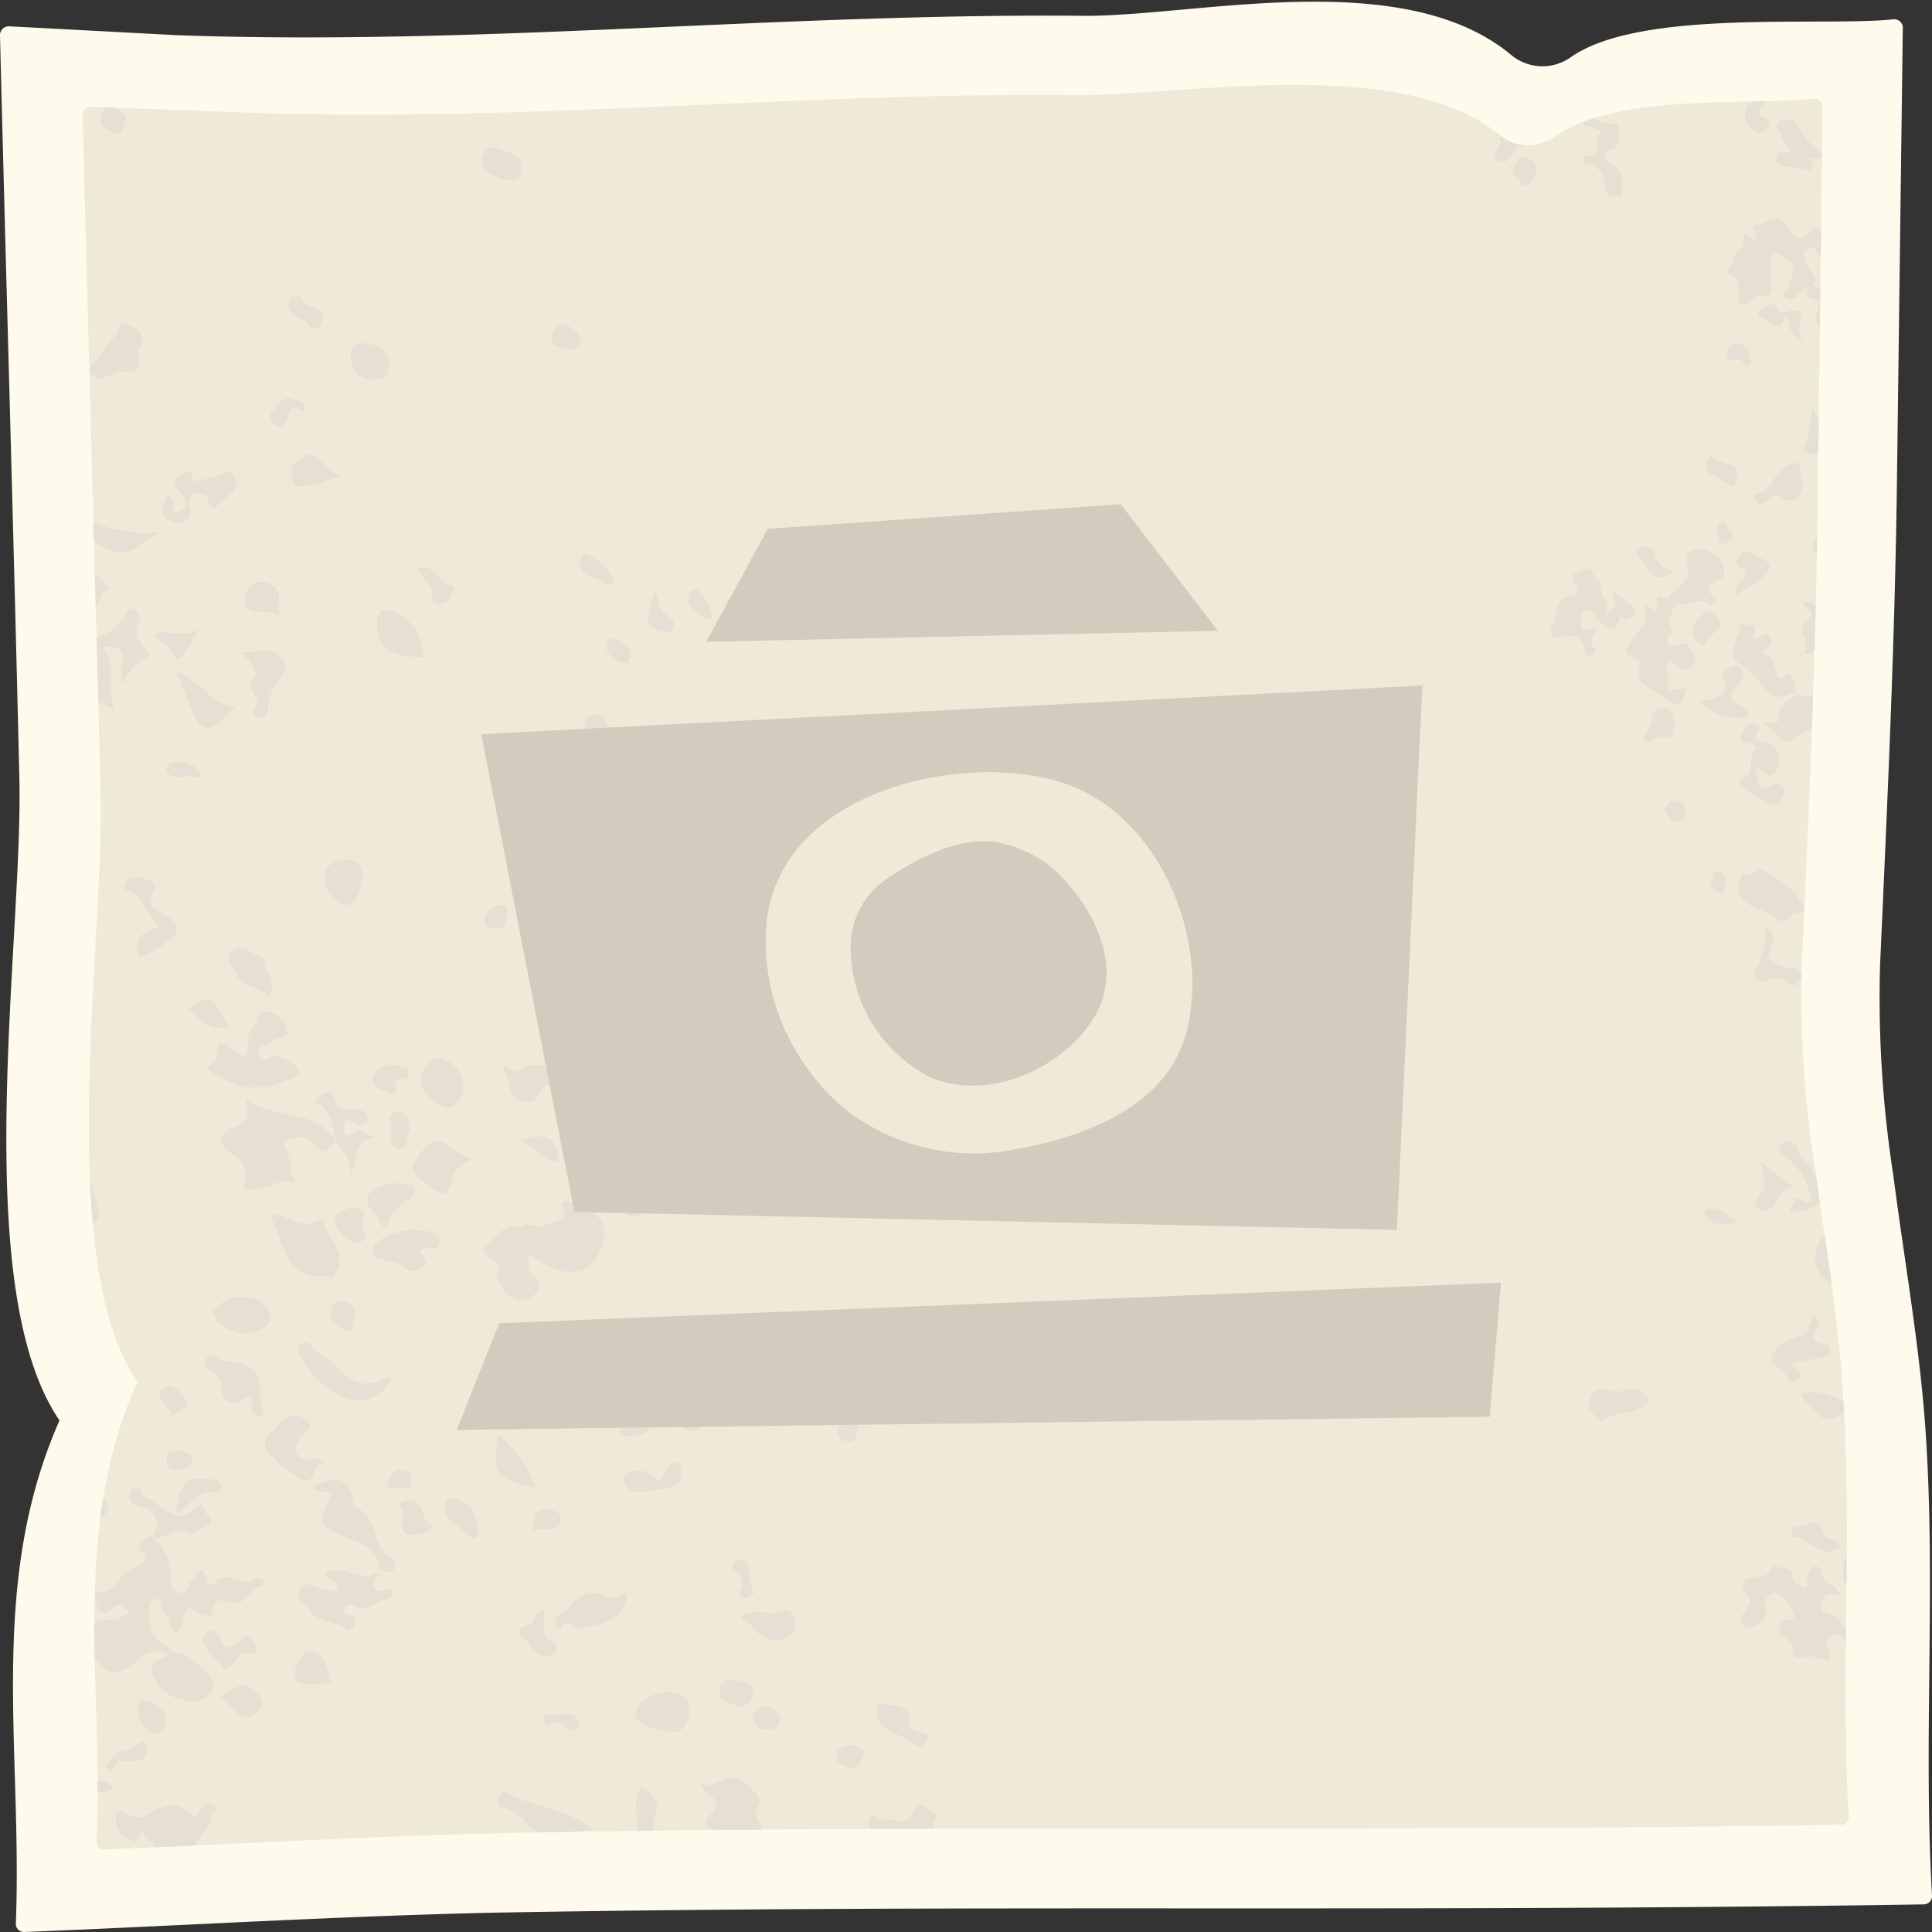 <svg id="Layer_1" data-name="Layer 1" xmlns="http://www.w3.org/2000/svg" xmlns:xlink="http://www.w3.org/1999/xlink" viewBox="0 0 100 100"><rect x="0" y="0" width="100" height="100" fill="#333333" stroke="none"/><defs><style>.cls-1{fill:none;}.cls-2{fill:#fefbec;}.cls-3{fill:#efe9d8;}.cls-4{clip-path:url(#clip-path);}.cls-5{fill:#e5e0d3;}.cls-6{fill:#d3ccbe;}</style><clipPath id="clip-path"><path class="cls-1" d="M93.87,59.93A55.4,55.4,0,0,1,93.26,50c.35-7.76.71-15.47.81-23.25l.27-21.2a.42.42,0,0,0-.44-.44c-3.42.36-10.22-.32-13.49,2A2.3,2.3,0,0,1,77.63,7c-5.1-4.25-16.6-2-22-2.08-14.35-.14-28.69,1.44-43,.9L4.69,5.53A.42.42,0,0,0,4.28,6c.29,11.69.63,23.38.93,35.07.2,7.6-2.44,24.12,1.9,30.46C3.67,79.22,5.34,87,5,95.31a.39.39,0,0,0,.37.42c7.41-.3,14.82-.75,22.24-.88,22.8-.41,42,0,67.7-.4a.38.38,0,0,0,.38-.42c-.42-7.31.19-14.64-.3-21.94C95.15,68,94.41,64,93.87,59.93Z"/></clipPath></defs><g id="_2" data-name="2"><path class="cls-2" d="M98,60.85A60,60,0,0,1,97.31,50c.38-8.48.78-16.92.88-25.43l.3-23.18A.45.45,0,0,0,98,1c-3.75.39-13.2-.57-16.75,2a2.53,2.53,0,0,1-3.06-.18c-5.58-4.6-16.14-2-22-2-15.7-.16-31.37,1.57-47.06,1L.45,1.36A.46.46,0,0,0,0,1.85C.32,14.64.7,27.42,1,40.21c.22,8.31-2.67,26.37,2.08,33.31C-.66,82,1.17,90.5.82,99.55a.42.42,0,0,0,.41.45c8.1-.32,16.2-.82,24.31-1,25-.45,45.94,0,74.05-.43a.43.43,0,0,0,.41-.46c-.46-8,.21-16-.33-24C99.37,69.7,98.57,65.28,98,60.85Z"/><path class="cls-3" d="M93.87,59.93A55.4,55.4,0,0,1,93.26,50c.35-7.76.71-15.47.81-23.25l.27-21.2a.42.42,0,0,0-.44-.44c-3.42.36-10.22-.32-13.49,2A2.3,2.3,0,0,1,77.63,7c-5.1-4.25-16.6-2-22-2.08-14.35-.14-28.69,1.44-43,.9L4.69,5.53A.42.42,0,0,0,4.28,6c.29,11.69.63,23.38.93,35.07.2,7.6-2.44,24.12,1.9,30.46C3.67,79.22,5.34,87,5,95.31a.39.39,0,0,0,.37.42c7.41-.3,14.82-.75,22.24-.88,22.8-.41,42,0,67.7-.4a.38.38,0,0,0,.38-.42c-.42-7.31.19-14.64-.3-21.94C95.15,68,94.41,64,93.87,59.93Z"/><g class="cls-4"><path class="cls-5" d="M8.73,85.63a1.26,1.26,0,0,0-1.42.14c-.82.82-1.66,1.21-2.44,0-.51.38-.09.8-.31,1.13s.69.64.18.93-.68-.45-1.07-.66c-.55-.29-.73-1-1.18-1.4s.4-.91.69-1.38c-.13-.6-.9-.21-1.11-.78.32-.44,1.26.26,1.4-.6.28.16.87.15.49.71-.54.8-.12,1.22.64,1.6-.15-.93.07-1.6,1.18-1.47.36,0,.54-.21.79-.34s0-.16-.07-.24c-.3-.3-.54-.21-.81.06s-.55.17-.66-.18-.27-.69.16-.73c.94-.07,1.06-1.23,1.95-1.35,0,0,.81-.38.09-.81-.15-.08.19-.72.69-.76a.8.8,0,0,1,.08.16,2.36,2.36,0,0,1,.78,1.95.8.8,0,0,0,.49.82c.5.14.39-.42.61-.59s.6-1.2.86,0c0,.15.18.3.35.09.64-.79,1.47.31,2.17-.23.2-.15.57.24.32.34-.61.22-.83,1.09-1.65.9s-.8-.18-1,.73c-.2-.06-.41-.1-.6-.17s-.36-.2-.52-.28c-.44.34-.26.91-.6,1.27-.6-.06-.29-.73-.64-.94s-.11-1-.66-.75c-.26.12-.2.84-.11,1.4.14.84.84.85,1.13,1.34A1,1,0,0,0,8.73,85.63Z"/><path class="cls-5" d="M17.39,59c-.28.25-.53.89-1,.35-.58-.73-1.13-.58-1.81-.19.55.54.3,1.33.7,2-.81-.12-1.44.35-2.17.39s-.43,0-.36-.54a1.43,1.43,0,0,0-.62-1.2c-.88-.55-.88-1.17.11-1.52.8-.27.45-.83.54-1.39,1.38,1.09,3.51.45,4.59,2.12Z"/><path class="cls-5" d="M17.43,97A4.37,4.37,0,0,0,15,96.13,1.44,1.44,0,0,0,14,97Z"/><path class="cls-5" d="M26.94,63.55c.36-.41.79.06,1.18-.1a6.53,6.53,0,0,0,1-.39c.28-.18-.41-1.19.52-.8s1.89.72,1.58,2c-.39,1.7-1.81,2.07-3.49.89-.13-.09-.29-.16-.43-.24L27,64.29Z"/><path class="cls-5" d="M26,55.08c.42.24.67.45.73.4,1.42-1,2.83.49,4,.11,1.4-.43,2,.56,3.06.83-1.3.31-2.63.27-3.91.62a.75.75,0,0,1-.78-.31c-.48-.59-.83-.93-1.32.11-.21.43-1.11.23-1.34-.42C26.33,56.09,26.24,55.73,26,55.08Z"/><path class="cls-5" d="M5.3,33.51c.84.93.13,2.09.67,3.28-.91-.71-2.1-.4-2.67-1.53.89,0,1.36-.37,1.26-1.25-.43-.16-.27.45-.64.47-.26-.7,0-1.23.72-1.34A3.3,3.3,0,0,0,6.4,32c.17-.17.08-.69.55-.42a.46.46,0,0,1,.26.63c-.38.7.14,1.13.55,1.71a3,3,0,0,0-1.42,1.47C6,34.61,7,33.24,5.3,33.51Z"/><path class="cls-5" d="M10.72,55.35c.18-.22.53-.45.51-.65-.1-1.16.55-.59.86-.34.67.54.76.23.76-.39a1,1,0,0,1,.33-.91c.29-.18,0-.85.65-.69a1.21,1.21,0,0,1,1,.86c.18.63-.54.39-.7.65s-.89.15-.73.68.5.12.8.11a1.76,1.76,0,0,1,1,.41c.31.21.44.46-.08.72C13.51,56.55,12.4,56.47,10.72,55.35Z"/><path class="cls-5" d="M18.3,83.68c.16.36.08.62-.35.7-.54-.59-1.57-.34-2-1.13-.19-.33-.76-.51-.42-1s.73-.1,1.1,0a6.76,6.76,0,0,1,.71.16c.43-.65-.54-.54-.47-1,.89-.56,1.89.67,2.76-.1l0-.06c0,.41-.91,1.35.56,1,.19-.05.16.13.13.22s-.12.27-.18.27c-.61,0-1,.78-1.72.39-.19-.1-.56-.14-.6.2S18.07,83.57,18.3,83.68Z"/><path class="cls-5" d="M7.34,94.05c.84-.37,1.63-1.1,2.59-.12.32.32.4-.27.6-.44a.41.41,0,0,1,.57,0c.26.26-.19.31-.19.44,0,.93-1.56,1.59-.52,2.73.1.11-.09.35-.27.32-.41-.06-.87.13-1.21-.31-.5-.64-1-1.25-1.57-1.87Z"/><path class="cls-5" d="M4.39,24.23c-.33-.72-.65-1.44-1-2.13-.18-.35-.55-.72-.9-.39s-.51.34-.73.25v.53l.61.39c.58.37-.06.65-.23,1,.51.3-.61,1,.22,1.11A7.15,7.15,0,0,0,3.94,25C4.27,24.91,4.59,24.67,4.39,24.23Z"/><path class="cls-5" d="M19.63,81.21c0-1-.85-1.26-1.55-1.56-1.64-.72-1.66-.69-.95-2.31-.24-.26-.69,0-.89-.32,0-.22.15-.17.25-.21,1.12-.47,1.63-.17,1.81,1,0,.23.52.36.7.61.51.7.32,1.8,1.34,2.23.09,0,.14.46.05.58-.23.3-.52,0-.79,0Z"/><path class="cls-5" d="M36.25,92.28c.79.52,1.33-.8,2.28,0,.52.44,1,.79.66,1.29s.69,1.17,0,1.38a3.23,3.23,0,0,1-2.08-.19c-.76-.33-.78-.29-.21-1S36.37,92.91,36.25,92.28Z"/><path class="cls-5" d="M16.73,63.11c.13,1,1.46,1.84.49,3-.08.14-.17-.06-.26-.06-2,.18-2.25-1.38-2.76-2.7,0-.13-.3-.23-.12-.38a.56.56,0,0,1,.49-.06C15.78,63.46,15.77,63.47,16.73,63.11Z"/><path class="cls-5" d="M48.94,96a9.35,9.35,0,0,1-2,.15c-.36,0-1.27,0-.73-.94.29-.53-.17-.58-.61-.53s-.78,0-.6-.5.44.08.65,0c.57-.12,1.37.52,1.67-.52a.35.35,0,0,1,.62-.09c.15.21.7.15.48.59C48.07,94.87,48.65,95.29,48.94,96Z"/><path class="cls-5" d="M8.73,85.63a1,1,0,0,1,.21-.09c.52-.05.84.28,1.22.57.54.4,1.13.87.75,1.49s-1.29.52-1.95.22a1.9,1.9,0,0,1-1.09-1.31C7.71,85.85,8.46,85.94,8.73,85.63Z"/><path class="cls-5" d="M11.41,70.39c.52.21,1.11,0,1.65.46.75.65.08,1.59.65,2.21,0,0-.15.24-.24.24a.45.45,0,0,1-.46-.49c.06-.56.06-.72-.55-.35s-1,0-1-.63A1,1,0,0,0,11,71c-.23-.17-.53-.38-.29-.72S11.17,70.3,11.41,70.39Z"/><path class="cls-5" d="M7.2,18.73c0,.38-.32.61-.57.53-.68-.23-1.25.65-1.89.15-.21-.16-.09-.41.11-.63.41-.46.78-1,1.14-1.45.18-.23.12-.82.6-.56s1,.48.68,1.13A1.1,1.1,0,0,0,7.2,18.73Z"/><path class="cls-5" d="M16.89,75.82c0-.06-.11,0-.24,0-.53,0-.32,1-.94.77a5.29,5.29,0,0,1-1.79-1.38.68.68,0,0,1,.15-1.09c.44-.32.71-1.07,1.43-.82.27.09.82.43.37.8s-.72.8-.44,1.26S16.41,75.19,16.89,75.82Z"/><path class="cls-5" d="M30.81,94.8c-1.1-.33-1.75.68-2.72.23-.81-.37-1.16-1.33-2.12-1.48-.22,0-.27-.29-.17-.52s.28-.29.41-.22C27.6,93.56,29.33,93.52,30.81,94.8Z"/><path class="cls-5" d="M8.31,48c-.81-.59-.78-1.69-1.79-1.93-.18,0-.11-.31,0-.43.3-.33.69-.21,1-.14s.69.33.49.57c-.66.82.19,1.06.55,1.31.7.48.87.78.09,1.35a3.65,3.65,0,0,1-1.38.78s-.2-.25-.2-.39C7.09,48.38,7.61,48.12,8.31,48Z"/><path class="cls-5" d="M24.41,60c-.5.27-.86.48-1,1-.22.89-.36,1-1.27.34s-.93-.84-.44-1.56,1-1,1.74-.3A4.34,4.34,0,0,0,24.41,60Z"/><path class="cls-5" d="M21.74,64.8c0,.1.62.51.07.86s-.77-.06-1.13-.23a9.85,9.85,0,0,0-1-.26.48.48,0,0,1-.17-.88,3.43,3.43,0,0,1,2.84-.51c.31.09.47.31.41.55C22.65,65,22.14,64.25,21.74,64.8Z"/><path class="cls-5" d="M2,27.69c.59,0,1.61-1,1.51.71,0,.76,1.14.86,1.58,1.48.16.24.56.3.53.69-.64-.07-.28.76-.73.82s-.52-.38-.73-.63C3.41,29.81,3,28.56,2,27.69Z"/><path class="cls-5" d="M32.49,82.47C32.28,84,31.06,84,30.08,84.32c-.3.09-.7-.77-1.08,0-.09-.08-.26-.14-.27-.22s0-.41.1-.46c.81-.38,1.24-1.7,2.51-1C31.69,82.88,32.05,82.52,32.49,82.47Z"/><path class="cls-5" d="M3.38,26.27a7.93,7.93,0,0,0,5.13,1.3c-1,.08-1.43,1.36-2.77.93S4.39,26.8,3.38,26.27Z"/><path class="cls-5" d="M20.3,71.21a1.85,1.85,0,0,1-2.74,1,4.61,4.61,0,0,1-2-2c-.12-.26-.19-.46,0-.64a.38.38,0,0,1,.56.09c.24.45.77.52,1.05.82C18.34,71.76,18.73,71.88,20.3,71.21Z"/><path class="cls-5" d="M12.35,33.74c.72.21,1.45-.38,2.1.21A.7.7,0,0,1,14.58,35a2.77,2.77,0,0,0-.72,1.73c0,.26-.16.54-.49.42s-.29-.31-.11-.6c.29-.46-.77-1,0-1.53A1.74,1.74,0,0,0,12.35,33.74Z"/><path class="cls-5" d="M17.41,59c-.27-.86-.34-1.88-1.29-1.93.21.15,1-1.42,1.33.22,0,.13.79.11,1.2.19A.38.38,0,0,1,19,58c0,.21-.23.18-.39.21s-.82-.64-.81.18.54.09.82.17a4.31,4.31,0,0,1,.86.36c-1.42,0-.79,1.24-1.33,1.82.09-.77-.47-1.17-.76-1.71Z"/><path class="cls-5" d="M23.93,56.68c-.18.24-.46.85-1,.58s-1.33-.73-1.13-1.6c.13-.59.75-1.07,1.21-.82A1.49,1.49,0,0,1,23.93,56.68Z"/><path class="cls-5" d="M34,89.51c-.85-.13-1.33-.68-1-1.12A1.85,1.85,0,0,1,35,87.64c.94.26.73,1,.54,1.48C35.22,90,34.46,89.53,34,89.51Z"/><path class="cls-5" d="M38.41,61.67c-.32.4-.74.86-1.29.82s-.65-.76-1-1.15,0-.73.48-.9c.25-.1.46-.23.25-.55,0,0,.07-.23.15-.27A7.86,7.86,0,0,1,38.41,61.67Z"/><path class="cls-5" d="M21.9,34c-2.09.05-2.45-.82-2.37-1.86,0-.58.32-.69.84-.48A2.47,2.47,0,0,1,21.9,34Z"/><path class="cls-5" d="M8,79.65a.8.8,0,0,0-.08-.16c.44-.85.11-1.32-.75-1.55-.31-.08-.55-.25-.49-.61a.45.45,0,0,1,.25-.26c.43-.21.35.32.58.41.85.34,1.48,1.61,2.67.55.38-.35.41.22.57.4s.34.41-.06.57-.71.46-.9.37C9.08,79,8.6,79.61,8,79.65Z"/><path class="cls-5" d="M14,68.36a1.58,1.58,0,0,1-1.9.53c-.51-.11-1.23-.72-1-1.09a1.87,1.87,0,0,1,2-.6A1.11,1.11,0,0,1,14,68.36Z"/><path class="cls-5" d="M27,64.29l.36.66c0,.32,0,.74.15.94.46.52.59.94-.11,1.29s-1.15-.12-1.49-.68a1,1,0,0,1-.06-1C26.43,65.34,26.57,64.7,27,64.29Z"/><path class="cls-5" d="M9.19,34.79c1.23.46,1.76,1.67,3,1.85C10.47,38.26,10.39,38.21,9.19,34.79Z"/><path class="cls-5" d="M13.92,51.67c-.37-.73-1.35-.45-1.66-1.19-.19-.43-.78-.92-.19-1.3s1.09.33,1.66.45C13.57,50.29,14.41,50.79,13.92,51.67Z"/><path class="cls-5" d="M18.72,45.8c-.17.7-.57,1.21-.95,1s-1.15-.84-.95-1.6,1.06-.74,1.45-.64C18.93,44.7,18.68,45.47,18.72,45.8Z"/><path class="cls-5" d="M38.36,83.63c.79-.44,1.54.07,2.22-.31.22-.12.44.21.5.45s.16.56-.08.83a1.38,1.38,0,0,1-2-.35C38.85,84,38.48,84,38.36,83.63Z"/><path class="cls-5" d="M26,9.29C25.57,9,24.73,9,25,8.08c.18-.55.61-.47,1-.31s1.21.32,1,1.16C26.87,9.56,26.37,9.24,26,9.29Z"/><path class="cls-5" d="M25.77,74.23A6.12,6.12,0,0,1,27.71,77C25.57,76.48,25.51,76.39,25.77,74.23Z"/><path class="cls-5" d="M45.49,88.09c.57.32,1.74-.13,1.56,1.19,0,.09.13.22.23.28.26.16,1,0,.65.58s-.66.07-1-.13C46.1,89.59,45.11,89.43,45.49,88.09Z"/><path class="cls-5" d="M34.65,55.05c-.59-.14-1.1-.37-.95-1s.8-.54,1.28-.52a.88.88,0,0,1,.88,1C35.75,55.26,35,54.91,34.65,55.05Z"/><path class="cls-5" d="M20,63.59c-.4-.24-.38-.49-.49-.63-.29-.39-.79-.77-.34-1.25A2.09,2.09,0,0,1,21,61.32c.49,0,.69.41.15.75A2.35,2.35,0,0,0,20,63.59Z"/><path class="cls-5" d="M33.46,76.2c.31,0,.65.92,1,0,.09-.23.16-.51.48-.49s.28.27.31.48a.64.64,0,0,1-.47.78,8.94,8.94,0,0,1-1.62.25c-.29,0-.61,0-.75-.35s-.16-.4,0-.57A1,1,0,0,1,33.46,76.2Z"/><path class="cls-5" d="M20.05,19.35c-.24.37-.73.36-1.22.21-.75-.21-.69-1-.65-1.44s.78-.39,1.18-.26C20,18.05,20.28,18.52,20.05,19.35Z"/><path class="cls-5" d="M28.56,72.44c-.27-.16-.82-.26-.13-.78.17-.13,0-.28-.12-.4-.49-.37-.31-.73.09-1,.56-.41.59.26.83.45s.22.45.37.64a.79.79,0,0,1,0,1C29.36,72.76,29,72.45,28.56,72.44Z"/><path class="cls-5" d="M14.55,31.94c-.56-.57-2,.16-1.83-1,.08-.86,1-1.15,1.66-.37C14.57,30.85,14.24,31.47,14.55,31.94Z"/><path class="cls-5" d="M11.07,84.41c.09.09.22.17.26.27.25.62.53.78,1.07.23s.72,0,.84.33c.19.55-.22.36-.49.3s-.27.16-.39.25c-.28.19-.6.85-.84.47s-1-.78-1-1.43C10.55,84.53,10.77,84.4,11.07,84.41Z"/><path class="cls-5" d="M11.35,87.88c.67-.5,1.32-1,2-.21.29.33.37.69-.1,1C12.19,89.4,12.07,88,11.35,87.88Z"/><path class="cls-5" d="M4.85,80c-.73-.41-.65-1.16-.87-1.75s.33-.56.65-.74a.55.55,0,0,1,.77.12.5.5,0,0,1-.1.84C4.65,78.91,5.51,79.62,4.85,80Z"/><path class="cls-5" d="M17.62,24.69c-.61.08-1.09.42-1.64.44-.33,0-.75.2-.84-.25s-.15-.76.23-1,.56-.56,1-.18S17.2,24.37,17.62,24.69Z"/><path class="cls-5" d="M9.88,24.9a4.59,4.59,0,0,0,1.67-.4.4.4,0,0,1,.56.12.61.61,0,0,1,.06.6c-.15.41-.57.61-.85.88-.56.56-.42-.43-.76-.5s-.4-.08-.6-.12Z"/><path class="cls-5" d="M27,64.29c-.39.41-.53,1-1.15,1.25-.2-.38-1.12-.62-.71-1s.9-1.28,1.84-1Z"/><path class="cls-5" d="M17.15,87.09a6.55,6.55,0,0,1-1.45.06c-.61-.1-.51-.6-.32-1s.45-.88,1-.59S16.92,86.48,17.15,87.09Z"/><path class="cls-5" d="M40.69,71.15a.85.85,0,0,1-1.08.28.78.78,0,0,1-.47-1.12c.15-.41.51-.31.84-.16S40.85,70.51,40.69,71.15Z"/><path class="cls-5" d="M24.76,79.44a.26.26,0,0,1-.44.09C23.84,79,23,78.76,23,77.94c0-.28.28-.48.66-.35C24.49,77.89,24.71,78.57,24.76,79.44Z"/><path class="cls-5" d="M17.24,63c.55-.34,1.07-.85,1.69-.13-.53.41.34,1.27-.27,1.4C17.85,64.45,17.49,63.68,17.24,63Z"/><path class="cls-5" d="M30.3,52c-.38.69-1.08.13-1.61.34A.53.53,0,0,1,28,51.9c-.06-.53.78-.52.76-1.08a.59.59,0,0,1,.23,0c.24.19.14.34-.06.49s-.11.27,0,.39.26,0,.33-.16c.21-.4.5-.39.83-.16A.47.47,0,0,1,30.3,52Z"/><path class="cls-5" d="M33.18,92.49c.65.42,1.07.77.7,1.56-.14.32.09,1-.34,1-.63,0-.51-.62-.59-1.12A2.35,2.35,0,0,1,33.18,92.49Z"/><path class="cls-5" d="M28.18,83.37c.05.56-.35,1.27.5,1.65.3.13.13.56-.22.66-.77.22-.92-.62-1.39-.9s-.08-.64.32-.69S27.55,83.31,28.18,83.37Z"/><path class="cls-5" d="M9.88,24.9l.08.58c-.06.15-.18.32-.16.46.06.41.22.84-.28,1.07a1,1,0,0,1-1-.25c-.34-.37,0-.73.12-1.08.64.05,0,1.05.67.76.49-.2.37-.67-.1-1.07-.31-.26-.19-.71.27-.89S10,24.52,9.88,24.9Z"/><path class="cls-5" d="M22.45,79a1.43,1.43,0,0,1-1.37.41c-.7-.3.13-1.12-.42-1.53a.66.66,0,0,1,.9-.12C22,78.07,21.82,78.8,22.45,79Z"/><path class="cls-5" d="M20.62,55.15c.22.13.52.05.55.32s-.16.46-.38.4c-.69-.2.08,1-.69.68-.41-.15-.91-.28-.77-.81S20.1,55.09,20.62,55.15Z"/><path class="cls-5" d="M9.1,78.35c.22-1.67.56-1.95,1.84-1.78.22,0,.45.1.5.32a.27.27,0,0,1-.29.34C10.27,77.09,9.89,77.9,9.1,78.35Z"/><path class="cls-5" d="M38.33,87c.35.12.82.21.66.7s-.42.75-1,.55-.82-.38-.72-.89S37.9,86.92,38.33,87Z"/><path class="cls-5" d="M9.72,52.27c1.52-1.41,1.53.33,2.22.82C10.89,53.48,10.39,52.72,9.72,52.27Z"/><path class="cls-5" d="M32.61,45.9c-.21.28-.36.64-.78.52a.88.88,0,0,1-.6-1.09.57.57,0,0,1,.79-.41C32.53,45.08,32.53,45.51,32.61,45.9Z"/><path class="cls-5" d="M10.28,32.59l-.51.86c-.54.88-.51.86-1,.12a3.68,3.68,0,0,0-.85-.68C8.59,32.43,9.29,33.12,10.28,32.59Z"/><path class="cls-5" d="M7.75,88.05c.57.29,1,.65.83,1.26a.57.57,0,0,1-.83.32,1.37,1.37,0,0,1-.6-1.29C7.17,87.87,7.54,88.05,7.75,88.05Z"/><path class="cls-5" d="M5.14,62.91c-.12.31-.36.55-.57.41-.8-.52-.23-1.3-.28-2,0-.17.22-.53.34-.28A10.43,10.43,0,0,1,5.14,62.91Z"/><path class="cls-5" d="M44.34,74.18c0,.39-.17.54-.56.42-1-.3.15-1.13-.41-1.59-.09-.07.3-.39.56-.25C44.54,73.08,44.5,73.62,44.34,74.18Z"/><path class="cls-5" d="M16,16.92c-.11-.56-1.22-.45-1.05-1.32.06-.32.58-.29.61-.19.2.59,1.32.38,1.11,1.26C16.63,16.94,16.45,17.11,16,16.92Z"/><path class="cls-5" d="M21.58,29.42c1-.34,1.11.89,1.87.9a1,1,0,0,1-.33.83c-.33.2-.84.1-.77-.25C22.5,30.16,21.82,30,21.58,29.42Z"/><path class="cls-5" d="M35.54,74c-.33-.19-.67-.44-.63-.9s.27-.46.62-.31.82.48.81.94C36.34,74,35.9,74.08,35.54,74Z"/><path class="cls-5" d="M21.11,58.75c0,.52-.26.83-.54.7-.67-.32-.07-1.1-.46-1.56.19-.14.29-.48.59-.34A.84.84,0,0,1,21.11,58.75Z"/><path class="cls-5" d="M2.91,68.82c.46.25.73.53.56,1.11-.1.34-.23.8-.54.59a2.07,2.07,0,0,1-.62-1.22C2.26,69.06,2.55,68.79,2.91,68.82Z"/><path class="cls-5" d="M6.46,6.32c-.12.49-.26.72-.65.53s-.69-.4-.6-.82A.5.5,0,0,1,6,5.63C6.31,5.79,6.65,6,6.46,6.32Z"/><path class="cls-5" d="M33.26,62.64a.59.59,0,0,1-.73.27A.8.8,0,0,1,31.9,62c0-.33.2-.42.5-.32A1.27,1.27,0,0,1,33.26,62.64Z"/><path class="cls-5" d="M31.75,29.94c0,.49-.35.35-.42.27-.4-.43-1.31-.27-1.32-1.11,0-.3.21-.55.46-.4A3.19,3.19,0,0,1,31.75,29.94Z"/><path class="cls-5" d="M32.41,74.37c-.3-.09-.37-.29-.22-.48s.4-.88,1-.7c.31.1.6.33.47.62C33.46,74.36,32.86,74.26,32.41,74.37Z"/><path class="cls-5" d="M18.3,68.32c-.11.28,0,.73-.39.53s-.93-.47-.77-1.1a.49.49,0,0,1,.67-.37C18.39,67.54,18.51,67.89,18.3,68.32Z"/><path class="cls-5" d="M27.49,79.36c.26-.5,0-1.36.89-1.23.29,0,.7.22.66.49C28.93,79.56,27.91,78.84,27.49,79.36Z"/><path class="cls-5" d="M27.93,50.74c-.06-.61-1-.41-.68-1a1.13,1.13,0,0,1,1.19-.63c.25.06.54.19.37.49A10.07,10.07,0,0,1,27.93,50.74Z"/><path class="cls-5" d="M3.53,89.21c-.45.13-.61-.28-.89-.4s-.77-.37-.75-.87c0-.09.13-.18.21-.27.19.56,1.12,0,1.16.74C3.28,88.71,3.79,88.77,3.53,89.21Z"/><path class="cls-5" d="M7.34,94.05v.7c-.15.3-.19.81-.72.42A1.2,1.2,0,0,1,6,93.92c.15-.43.53,0,.81.08A1.32,1.32,0,0,0,7.34,94.05Z"/><path class="cls-5" d="M27,59c.76-.16,1.4-.41,1.72.28.23.5.43,1.32-.63.54Z"/><path class="cls-5" d="M7.46,90.14c.26.73.06,1.1-.73,1a2,2,0,0,1-.5,0c-.37-.15-.24.93-.73.28,0-.06.46-.71.75-.75C6.74,90.62,7,90.25,7.46,90.14Z"/><path class="cls-5" d="M8.91,73.4c.08-.6-1.14-1-.4-1.57.33-.29.69.12.93.38C10.12,72.94,9,73,8.91,73.4Z"/><path class="cls-5" d="M30,17.81c-.25.39-.61.27-1,.19s-.51-.4-.4-.74.44-.61.76-.42S30.16,17.26,30,17.81Z"/><path class="cls-5" d="M31.48,37.78a.58.58,0,0,1-.72.37.66.66,0,0,1-.5-.75c.07-.42.48-.44.8-.38S31.46,37.48,31.48,37.78Z"/><path class="cls-5" d="M44.16,90.32c.32.13.67.22.48.6s-.22.77-.78.55c-.34-.13-.65-.3-.55-.71S43.83,90.32,44.16,90.32Z"/><path class="cls-5" d="M30.89,73.28c-.52-.07-.77-.32-.69-.78s.39-.34.67-.19.87.25.68.86S31,73.1,30.89,73.28Z"/><path class="cls-5" d="M5.86,92.58a1.68,1.68,0,0,1-.48.19c-.24,0-.55-.16-.72-.07s-.51.62-.91.19a.51.51,0,0,1,0-.47c.25-.48.67-.15,1-.17S5.56,92,5.86,92.58Z"/><path class="cls-5" d="M33.92,30.6c.17.59.22,1,.55,1.21s.55.46.34.83c-.12.2-.38,0-.57,0-.42-.07-.74-.28-.69-.73A9,9,0,0,1,33.92,30.6Z"/><path class="cls-5" d="M40.39,89c-.24.74-.61.55-.92.49s-.61-.33-.47-.7a.67.67,0,0,1,.94-.36C40.26,88.53,40.44,88.85,40.39,89Z"/><path class="cls-5" d="M39.07,82.43c-.21.14-.34.29-.48.31-.29,0-.35-.18-.27-.4a.71.71,0,0,0-.23-1c-.2-.14-.29-.33-.05-.49s.58-.15.66.09C38.86,81.43,38.69,82,39.07,82.43Z"/><path class="cls-5" d="M10.4,40c0,.3-.21.25-.3.22-.5-.17-1.14.29-1.51-.33,0-.07.11-.34.22-.39A1.47,1.47,0,0,1,10.4,40Z"/><path class="cls-5" d="M32,33.09c.25.24.72.44.64.92a.4.4,0,0,1-.62.23c-.34-.22-.77-.46-.59-1C31.47,33.07,31.67,32.94,32,33.09Z"/><path class="cls-5" d="M15.27,20.74c.28,0,.46.06.5.24s-.08.22-.13.33c-1-.86-.53,1.34-1.43.68a.49.49,0,0,1-.05-.78C14.47,20.83,14.76,20.38,15.27,20.74Z"/><path class="cls-5" d="M29.93,89.49c-.56.36-.93-.79-1.55-.15-.08.08-.25-.3-.26-.48s.2-.16.34-.12C29,88.92,30,88.18,29.93,89.49Z"/><path class="cls-5" d="M4.06,82c-.5-.33-.16-.84-.28-1.26-.07-.22.36-.38.57-.21s.7.47.34.86C4.5,81.59,4.54,82.09,4.06,82Z"/><path class="cls-5" d="M42.93,62c-.09-.59.25-1.16-.18-1.7,0-.07.19-.45.36-.54s.39.12.38.34A3.33,3.33,0,0,1,42.93,62Z"/><path class="cls-5" d="M9.49,75.14c.3.07.56.17.47.5s-.53.49-.93.45-.45-.4-.4-.66C8.74,74.9,9.18,75.13,9.49,75.14Z"/><path class="cls-5" d="M36.13,30.55a2.25,2.25,0,0,1,.72,1.31c0,.14-.26.26-.4.11-.33-.34-1-.49-.79-1.16C35.71,30.59,35.81,30.41,36.13,30.55Z"/><path class="cls-5" d="M26.22,47.52c-.09.34-.2.66-.66.54-.3-.07-.6-.26-.47-.59a1,1,0,0,1,.85-.63C26.34,46.86,26.28,47.23,26.22,47.52Z"/><path class="cls-5" d="M20.4,77c-.28.07-.41-.08-.31-.32s.34-.71.8-.6.42.57.32.82S20.68,76.93,20.4,77Z"/><path class="cls-5" d="M97.42,69.21a1.38,1.38,0,0,1-.58.22c-.37,0-1.13.5-.06,1,.35.15.48.71.36,1.17s-.46.38-.8.34a.3.3,0,0,0-.24.14c-.31.59-.32.61-.91.36a2.37,2.37,0,0,0-2-.26,5.62,5.62,0,0,0,.38.49c.49.54.91,1.17,1.82.48.46-.34.88.2,1,.61a3,3,0,0,0,1.1,1.69Z"/><path class="cls-5" d="M86.42,34.23c-.22.31-.09.57-.07.84s0,.46,0,.69c.34,0,.65-.25,1-.09-.46,1-.53,1-1.22.43-.53-.47-1.67-.62-1.26-1.78,0-.06-.13-.23-.24-.27-.58-.24-.6-.28-.2-.86a2.77,2.77,0,0,1,.39-.54,1,1,0,0,0,.06-1.55l.82.59c.19-.29-.26-1.13.65-.67.21-.64,1.25-.76,1-1.68-.12-.53,0-1,.71-.91a1.27,1.27,0,0,1,1.18,1.19c0,.22-.13.3-.27.39-.37.24-.84.42-.21.92.17.15-.2.46-.28.39-.51-.52-1.1.23-1.61-.15-.09-.07-.55.83-.47,1.08s.2.4.06.56c-.49.57.06.74.34.59.55-.28.67.2.89.38a.77.77,0,0,1-.09.74c-.34.28-.7.06-1-.19A.67.67,0,0,0,86.42,34.23Z"/><path class="cls-5" d="M91.88,81c.22.3.82,0,.88.51s.41.46.57.7c.4-.13.14-.41.21-.6s.12-.49.38-.54.36.21.39.45c.09.51.86.45.88,1.09-.37-.15-.71-.27-.87.3s.17.56.49.67c.6.21.65,1,1.31,1.17v0c0,.28,0,.5-.37.26s-.56-.57-1-.27,0,.62,0,.93a1.28,1.28,0,0,1-.14.35h0a1.69,1.69,0,0,0-1-.28c-.31-.06-.9.38-.82-.42,0-.53-.72-.5-.69-1,0-.22.08-.47.3-.45.38,0,.55-.07.38-.42a1.67,1.67,0,0,0-.87-1c-.2-.06-.64.31-.55.61.25.82-.4,1-.85,1.25h0c-.43-.2-.5-.49-.23-.88s.36-.53.15-.82c-.55-.74,0-1,.55-1s.62-.29.84-.57Z"/><path class="cls-5" d="M94,12.81c-.71,0-.74.45-.45.93s.57.62.25,1.07l-.27.13c-.25,0-.35.14-.47.32a.43.43,0,0,1-.63.13c-.41-.27.14-.35.13-.53,0-.48.69-.9-.15-1.49s-.75.07-.74.33a4.73,4.73,0,0,0,0,1c.1.43,0,.73-.5.59s-.56.77-1.11.41v0c-.16-.56.19-1.35-.73-1.58.41-.28.26-.86.63-1.12.15-.1.32-.14.29-.34-.13-1,.31-.37.59-.21.31-.27-.4-.8,0-.79s1.15-.79,1.7.09c.21.34.64,1,1.17.19a.36.36,0,0,1,.55,0,.57.57,0,0,1,.12.81Z"/><path class="cls-5" d="M93,35.91c.68.25.68.25,2-.71,0-.31-.36-.23-.5-.42s-.31-.37-.16-.61a.49.49,0,0,1,.31-.21.42.42,0,0,1,.39.41c0,.63.65.45,1,.68s.29.13.12.53.11.7.24,1,.42.63,0,.8c-.72.32-.2-.53-.56-.62s-.15.29-.22.44-.14.4-.41.32S95,37.4,95,37.19s.18-.36-.18-.37c-.18,0-.33,0-.39.17-.24.84-1.18.83-1.73,1.33-.4.37-.82-.55-1.51-.89.5-.07,1,.18.89-.5,0-.39.54-.73.92-1Z"/><path class="cls-5" d="M83.11,31.74c.61-.21.54-.63.3-1.25a10.07,10.07,0,0,0,.9.75c.59.39.37.61-.14.81-.11,0-.22-.18-.32,0-.33.67-.53.66-1.15,0-.16-.19-.27-.52-.61-.41s-.19.41-.23.62c-.07.42,0,.42.82.17-.08.38-.52.69-.19,1.09.12.15.09.32-.14.39s-.3,0-.33-.3c-.08-.64-.47-.79-1.1-.65-.42.09-.85,0-.56-.63s.13-1.49,1.17-1.53c0,0,.16-.3.12-.34-.52-.55-.25-.77.33-1s.42.69.91.65C82.6,30.73,83.44,31.13,83.11,31.74Z"/><path class="cls-5" d="M97.42,8.78a.49.49,0,0,1-.19,0c-.35-.2-.77-.57-.67-.93.34-1.26-.51-1.87-1.31-2.6-.19.81-.64,1.55.34,2.17.14.09-.08.71.53.46.09,0,.27.18.14.29-.36.29-.32.46.13.49s.42,1,1,.83Z"/><path class="cls-5" d="M97.42,48.63a2,2,0,0,1-1.81-.21c.62.55-.23,1.18.16,1.72-.39.15-1.1-.4-1.07.49,0,.74.44.77,1.14.79s.68-.69,1.27-.79a.69.69,0,0,0,.31-.15Z"/><path class="cls-5" d="M97.42,64.57a.84.84,0,0,0-.92.15c-.42.33-.2.64.14.91.14.11.38.21.24.48-.27,0-.6.1-.73-.18a1.07,1.07,0,0,0-.62-.63c-.55-.19-1.21-.29-.72-1.13.08-.13,0-.26-.2-.28a.4.4,0,0,0-.23.12,1.52,1.52,0,0,0,.17,2.28,5.89,5.89,0,0,0,1.8.88c.32,0,.69-.53,1.07-.79h0Z"/><path class="cls-5" d="M97.42,21.85c-.18-.18-.58-.17-.85-.22s-.92,0-.81.45c.18.76-.27,1.14-.64,1.62-.19.25-.51.54-.15.88a.81.81,0,0,0,.94.17c.54-.21.07-.59.18-.87.35-.05.55.65,1,.21.17-.19.29-.24.37-.2Z"/><path class="cls-5" d="M93.46,47.11c-.2.23-.59,0-.79.35-.08.15-.56.27-.61.2-.53-.66-1.62-.51-2-1.37-.19-.43,0-.76.14-1.13.44.44.73-.47,1.3,0C92.8,46.06,92.85,46,93.46,47.11Z"/><path class="cls-5" d="M93,35.91c-.07,0-.16-.09-.19-.07-1.18.72-1.49-.47-2.13-.93-.11-.08-.15-.27-.26-.31-1.24-.54-.52-1.39-.36-2.15,0-.22.26-.16.42-.1s.45-.05.33.31c-.06.17-.18.49.18.33s.44-.34.63,0,0,.41-.21.58c-.41.33,0,.26.18.4s.24.45.34.7,0,.73.53.19c.22-.22.46.57.51,1Z"/><path class="cls-5" d="M83.93,10.1l-.3,0c-.13,0-.29.21-.42-.06-.27-.57-.1-1.44-1.09-1.55-.15,0-.27-.44,0-.41,1,.11.29-.83.71-1.17.19-.15-.52-.32-.85-.43v.06c.12-.48-.63-.4-.57-.83,0-.27-.31-.63.09-.81s.61.26.64.37c.22.72.49,1.21,1.42,1.13.36,0,.37,1.18-.09,1.32-.75.24-.28.67-.1.76C84.13,8.91,84,9.5,83.93,10.1Z"/><path class="cls-5" d="M90.81,39.61c.28.66,0,1.54,1.06,1,.16-.1.39,0,.49.25s-.11.36-.19.53a.37.37,0,0,1-.58.21c-.44-.24-.88-.49-1.31-.77-.19-.13-.4-.42-.08-.55.73-.3.22-1.05.63-1.48.11-.12-.09-.32-.36-.33S90,38.3,90.18,38s.18-.54.55-.51c.16,0,.44.07.31.26-.45.67,0,.57.47.72A.88.88,0,0,1,92,39.73C91.72,40.5,91.33,40,90.81,39.61Z"/><path class="cls-5" d="M93.9,68c.16.28.27.53.14.77-.25.46-.23.75.38.79.26,0,.33.14.33.39s-.18.29-.4.31-.73.15-1.1.19-.85.1-.14.49c.16.08.12.27,0,.41s-.51.28-.58,0c-.14-.52-1-.65-.8-1.18s.82-.83,1.4-1S93.64,68.39,93.9,68Z"/><path class="cls-5" d="M93.55,14.94l.27-.13c.37.14.94,0,.91.73a.68.68,0,0,0,.82.5c.52-.14.75.18.92.58.1.23.44.44.22.71s-.62-.36-.92,0l-.09-.05c-.4-.39-.4-.39-.69.21-.66-.31-1.3-.62-.86-1.54.15-.3-.15-.42-.37-.49S93.44,15.19,93.55,14.94Z"/><path class="cls-5" d="M92.56,62.82l.38-.83.82.32a3.34,3.34,0,0,0-1.37-2.46c-.15-.12-.51-.42-.18-.66a.55.55,0,0,1,.84.27c.06.52.55.64.7,1s.27.48.68.23.8.1,1,.44-.19.46-.37.61-.51-.6-.59-.15C94.3,62.76,93.35,62.52,92.56,62.82Z"/><path class="cls-5" d="M94.89,29.78c-.31-.39-.62-.77-.92-1.16s-.07-.65.13-.92.53-.11.7.06c.39.4.8-.06,1.12.06s.6.5,1,.83c-.77,0-.89.57-.93,1.13-.54-.12-.25-1.1-1-.84C94.5,29.1,95.23,29.43,94.89,29.78Z"/><path class="cls-5" d="M94,12.81l.38-.06c.47,0,1.1.42,1.06-.59,0-.31.43-.64.73-1.05A2.28,2.28,0,0,0,97,12.56c.16.09.22.31,0,.5a2.21,2.21,0,0,1-3,0S94,12.91,94,12.81Z"/><path class="cls-5" d="M92.71,7.78c-.17-.2-.43-.37-.49-.7s-.5-.5-.1-.78a.67.67,0,0,1,1,.29,3.44,3.44,0,0,0,1,1.21c.16.12.4.54-.21.39l-.26,0c.23.26.19.78,0,.67a5.24,5.24,0,0,0-1.31-.23A.39.39,0,0,1,92,8.11C92.05,7.65,92.48,8.08,92.71,7.78Z"/><path class="cls-5" d="M95.16,20.13c-.32-.35-.72-.3-.82-.65-.06-.19-.17-.41,0-.56a.54.54,0,0,1,.47-.05c.54.17,1.07.37,1.6.58s.72.72.29,1.18c-.18.19-.16.68-.57.56s-.23-.39-.24-.66C95.86,20.09,95.26,20.29,95.16,20.13Z"/><path class="cls-5" d="M91.05,26c-.39-.13-.25-.46-.14-.47.94-.11.91-1.35,1.82-1.5.14,0,.35-.21.39,0a3.27,3.27,0,0,1,.14,1.44.67.67,0,0,1-1,.31C91.67,25.32,91.48,26.33,91.05,26Z"/><path class="cls-5" d="M88,36.31c.82-.15,1.55-.22,1.18-1.26-.13-.34.23-.42.46-.55s.31,0,.42.11.23.54,0,.75c-.64.53-.56.9.17,1.26.17.08.49.57,0,.53A2.66,2.66,0,0,1,88,36.31Z"/><path class="cls-5" d="M91.37,47.94c.2.26.61.37.35.87-.42.82,0,1.16.84,1.28.22,0,.54,0,.68.28s-.14.46-.28.59-.46-.05-.61-.24-.54-.13-.82,0c-.63.21-.87-.24-.61-.6A4,4,0,0,0,91.37,47.94Z"/><path class="cls-5" d="M92.79,61.4a1.66,1.66,0,0,0-.92.86c-.17.29-.49.54-.83.32s-.13-.47.07-.73c.35-.46.18-1,0-1.72Z"/><path class="cls-5" d="M95.25,80.05c-1,.85-1.61-.61-2.51-.49,0,0-.11-.49.21-.52.52-.05,1.21-.63,1.48.4C94.51,79.76,95.11,79.56,95.25,80.05Z"/><path class="cls-5" d="M89.85,30.91a.71.71,0,0,1,.24-.83c.25-.18.4-.43,0-.71a.38.38,0,0,1-.06-.62.52.52,0,0,1,.66-.1c.33.23.94.35.91.7s-.49.67-.85.86A3.93,3.93,0,0,0,89.85,30.91Z"/><path class="cls-5" d="M93.36,31.15a.93.93,0,0,1,1,1,2.07,2.07,0,0,1-.62,1.64c-.12.11-.36,0-.35,0,.42-.54-.56-1.19.13-1.69S93.2,31.53,93.36,31.15Z"/><path class="cls-5" d="M93.8,21.05c.36.72.46,1.44,1.37,1.43-.46.11-.54.46-.74.72a.65.65,0,0,1-.89.23c-.4-.21-.07-.44,0-.66C93.61,22.26,93.68,21.76,93.8,21.05Z"/><path class="cls-5" d="M86.65,37.41l-.09.84c-.5-.29-.92,0-1.35.17,0,0-.07,0-.08-.05-.09-.48.47-.8.36-1.31a.69.69,0,0,1,.63-.42c.48.07.45.49.54.83Z"/><path class="cls-5" d="M78.65,6.73c.08.07.12.08.13.11.1.24.31.69.11.69-.66,0-.63,1.2-1.44.75a.3.3,0,0,1-.06-.45c.32-.25.28-.5.3-.88S78.36,6.93,78.65,6.73Z"/><path class="cls-5" d="M96.65,59.21c-.27.45-.65.36-1,.19s-.73-.64-.5-1.06.73-.13,1.08,0A.61.61,0,0,1,96.65,59.21Z"/><path class="cls-5" d="M87.78,32.18c.32-.22.43-.81.93-.41s.46.77,0,1-.36.89-.83.48A.78.78,0,0,1,87.78,32.18Z"/><path class="cls-5" d="M91.53,5.14c-.26.38-.85.69-.15,1,.51.24.08.48,0,.61s-.39.19-.61,0a.88.88,0,0,1,0-1.54A.85.85,0,0,1,91.53,5.14Z"/><path class="cls-5" d="M96.75,81.77c-.43.43-.93-.32-1.27.19a3,3,0,0,1-.09-1.07.56.56,0,0,1,.77-.28C96.72,80.84,96.41,81.46,96.75,81.77Z"/><path class="cls-5" d="M95.34,8.62c.33.1.14.68.63.64.14,0,.2.14.07.27-.3.29-1.07.29-.63,1.05,0,.1-.28,0-.39-.06s-.54.3-.65-.14c0-.19-.06-.44.19-.52C95.18,9.67,95.25,9.14,95.34,8.62Z"/><path class="cls-5" d="M89.7,25.21c-.39-.23-.79-.46-1.18-.71a.47.47,0,0,1-.13-.7c.12-.24.33-.12.52,0C89.45,24.08,90.42,24.1,89.7,25.21Z"/><path class="cls-5" d="M86.63,29.55c-1.22,1-1.29-.41-1.85-.76-.14-.08-.12-.36.15-.46s.67,0,.72.31C85.74,29.2,86.11,29.41,86.63,29.55Z"/><path class="cls-5" d="M94.77,44a4,4,0,0,0-.62-.71c-.3-.19-.24-.32-.06-.56s.36-.16.57,0c.39.29.42.85.89,1.07.08,0,0,.2,0,.16C95.28,43.54,94.88,44.53,94.77,44Z"/><path class="cls-5" d="M78.74,9.67a.43.43,0,0,0-.18-.43c-.39-.29-.33-.61,0-.94s.45-.22.7,0a.69.69,0,0,1,.09,1,.77.77,0,0,1-.58.35Z"/><path class="cls-5" d="M90.67,18.74c-.13.2-.39.22-.42.07-.1-.5-1.21.24-.85-.7a.46.46,0,0,1,.64-.33C90.49,18,90.55,18.36,90.67,18.74Z"/><path class="cls-5" d="M96.16,84.31c-.69-.52-.26-.81.24-1s.66.1.74.45-.22.5-.51.42a.45.45,0,0,0-.52.16Z"/><path class="cls-5" d="M82.51,4.84c1-1,1.1.63,1.8.39C83.94,5.48,83.94,5.48,82.51,4.84Z"/><path class="cls-5" d="M95.16,53.34c.08.09.44,0,.32.32a.39.39,0,0,1-.51.17c-.33-.39-.78.15-1-.16S93.75,53,94,53A1.37,1.37,0,0,1,95.16,53.34Z"/><path class="cls-5" d="M89.93,63.26c-.78.19-1.28.18-1.65-.3a.23.23,0,0,1,.14-.39C89,62.42,89.36,62.87,89.93,63.26Z"/><path class="cls-5" d="M92.43,16.16c-.08.29-.11.71-.42.74s-.51-.52-1-.5c-.07,0,0-.35.17-.38s.37-.45.69-.2c.16.13.16.5.51.36Z"/><path class="cls-5" d="M97.1,31.6c.35.23.19.55.1.79s-.45.44-.53.19-.83-.58-.49-1.06S96.77,31.73,97.1,31.6Z"/><path class="cls-5" d="M87.17,42.38c-.23.18-.48.3-.7,0s-.4-.41-.2-.69a.56.56,0,0,1,.79-.15A.65.65,0,0,1,87.17,42.38Z"/><path class="cls-5" d="M92.42,16.18c.51-.26.93-.19.77.46a1.17,1.17,0,0,0,.12,1c-.76-.27-.68-.94-.89-1.46Z"/><path class="cls-5" d="M88.48,45.15c.2,0,.46-.06.59,0a.68.68,0,0,1,.17.9c0,.1-.1.32-.27.16s-.68-.32-.28-.77c.14-.15,0-.31-.21-.33Z"/><path class="cls-5" d="M89.1,28.35c0-.44-.47-.88-.1-1.21s.4.23.54.37C90.09,28.05,89.09,28,89.1,28.35Z"/><path class="cls-5" d="M82.25,73c0-.84.24-1.34,1.26-1,.47.16,1-.35,1.54.11.34.31.41.43-.06.72-.63.38-1.43.2-2,.7-.17.14-.51-.3-.69-.57Z"/></g><polygon class="cls-6" points="25.84 68.49 23.64 74.01 77.11 73.33 77.69 66.39 25.84 68.49"/><polygon class="cls-6" points="63.04 32.65 36.55 33.22 39.74 27.37 58.01 26.1 63.04 32.65"/><path class="cls-6" d="M24.91,38l4.82,24.73,42.57.93,1.32-28.18ZM61.58,52.63a6.7,6.7,0,0,1-.71,2.16c-1.54,2.91-5.36,4.19-8.34,4.7a10.81,10.81,0,0,1-8.68-2,11.42,11.42,0,0,1-2.44-2.74,11.22,11.22,0,0,1-1.74-6.94c.66-6.81,10-8.94,15.22-7.33C59.61,41.92,62.38,47.78,61.58,52.63Z"/><path class="cls-6" d="M55.26,45.72a6.21,6.21,0,0,0-3.89-2.16c-1.82-.18-3.84.84-5.33,1.84a4.25,4.25,0,0,0-2,4,7.55,7.55,0,0,0,4.11,6.36c2.94,1.25,6.73-.36,8.42-3C58.07,50.44,56.94,47.65,55.26,45.72Z"/></g></svg>